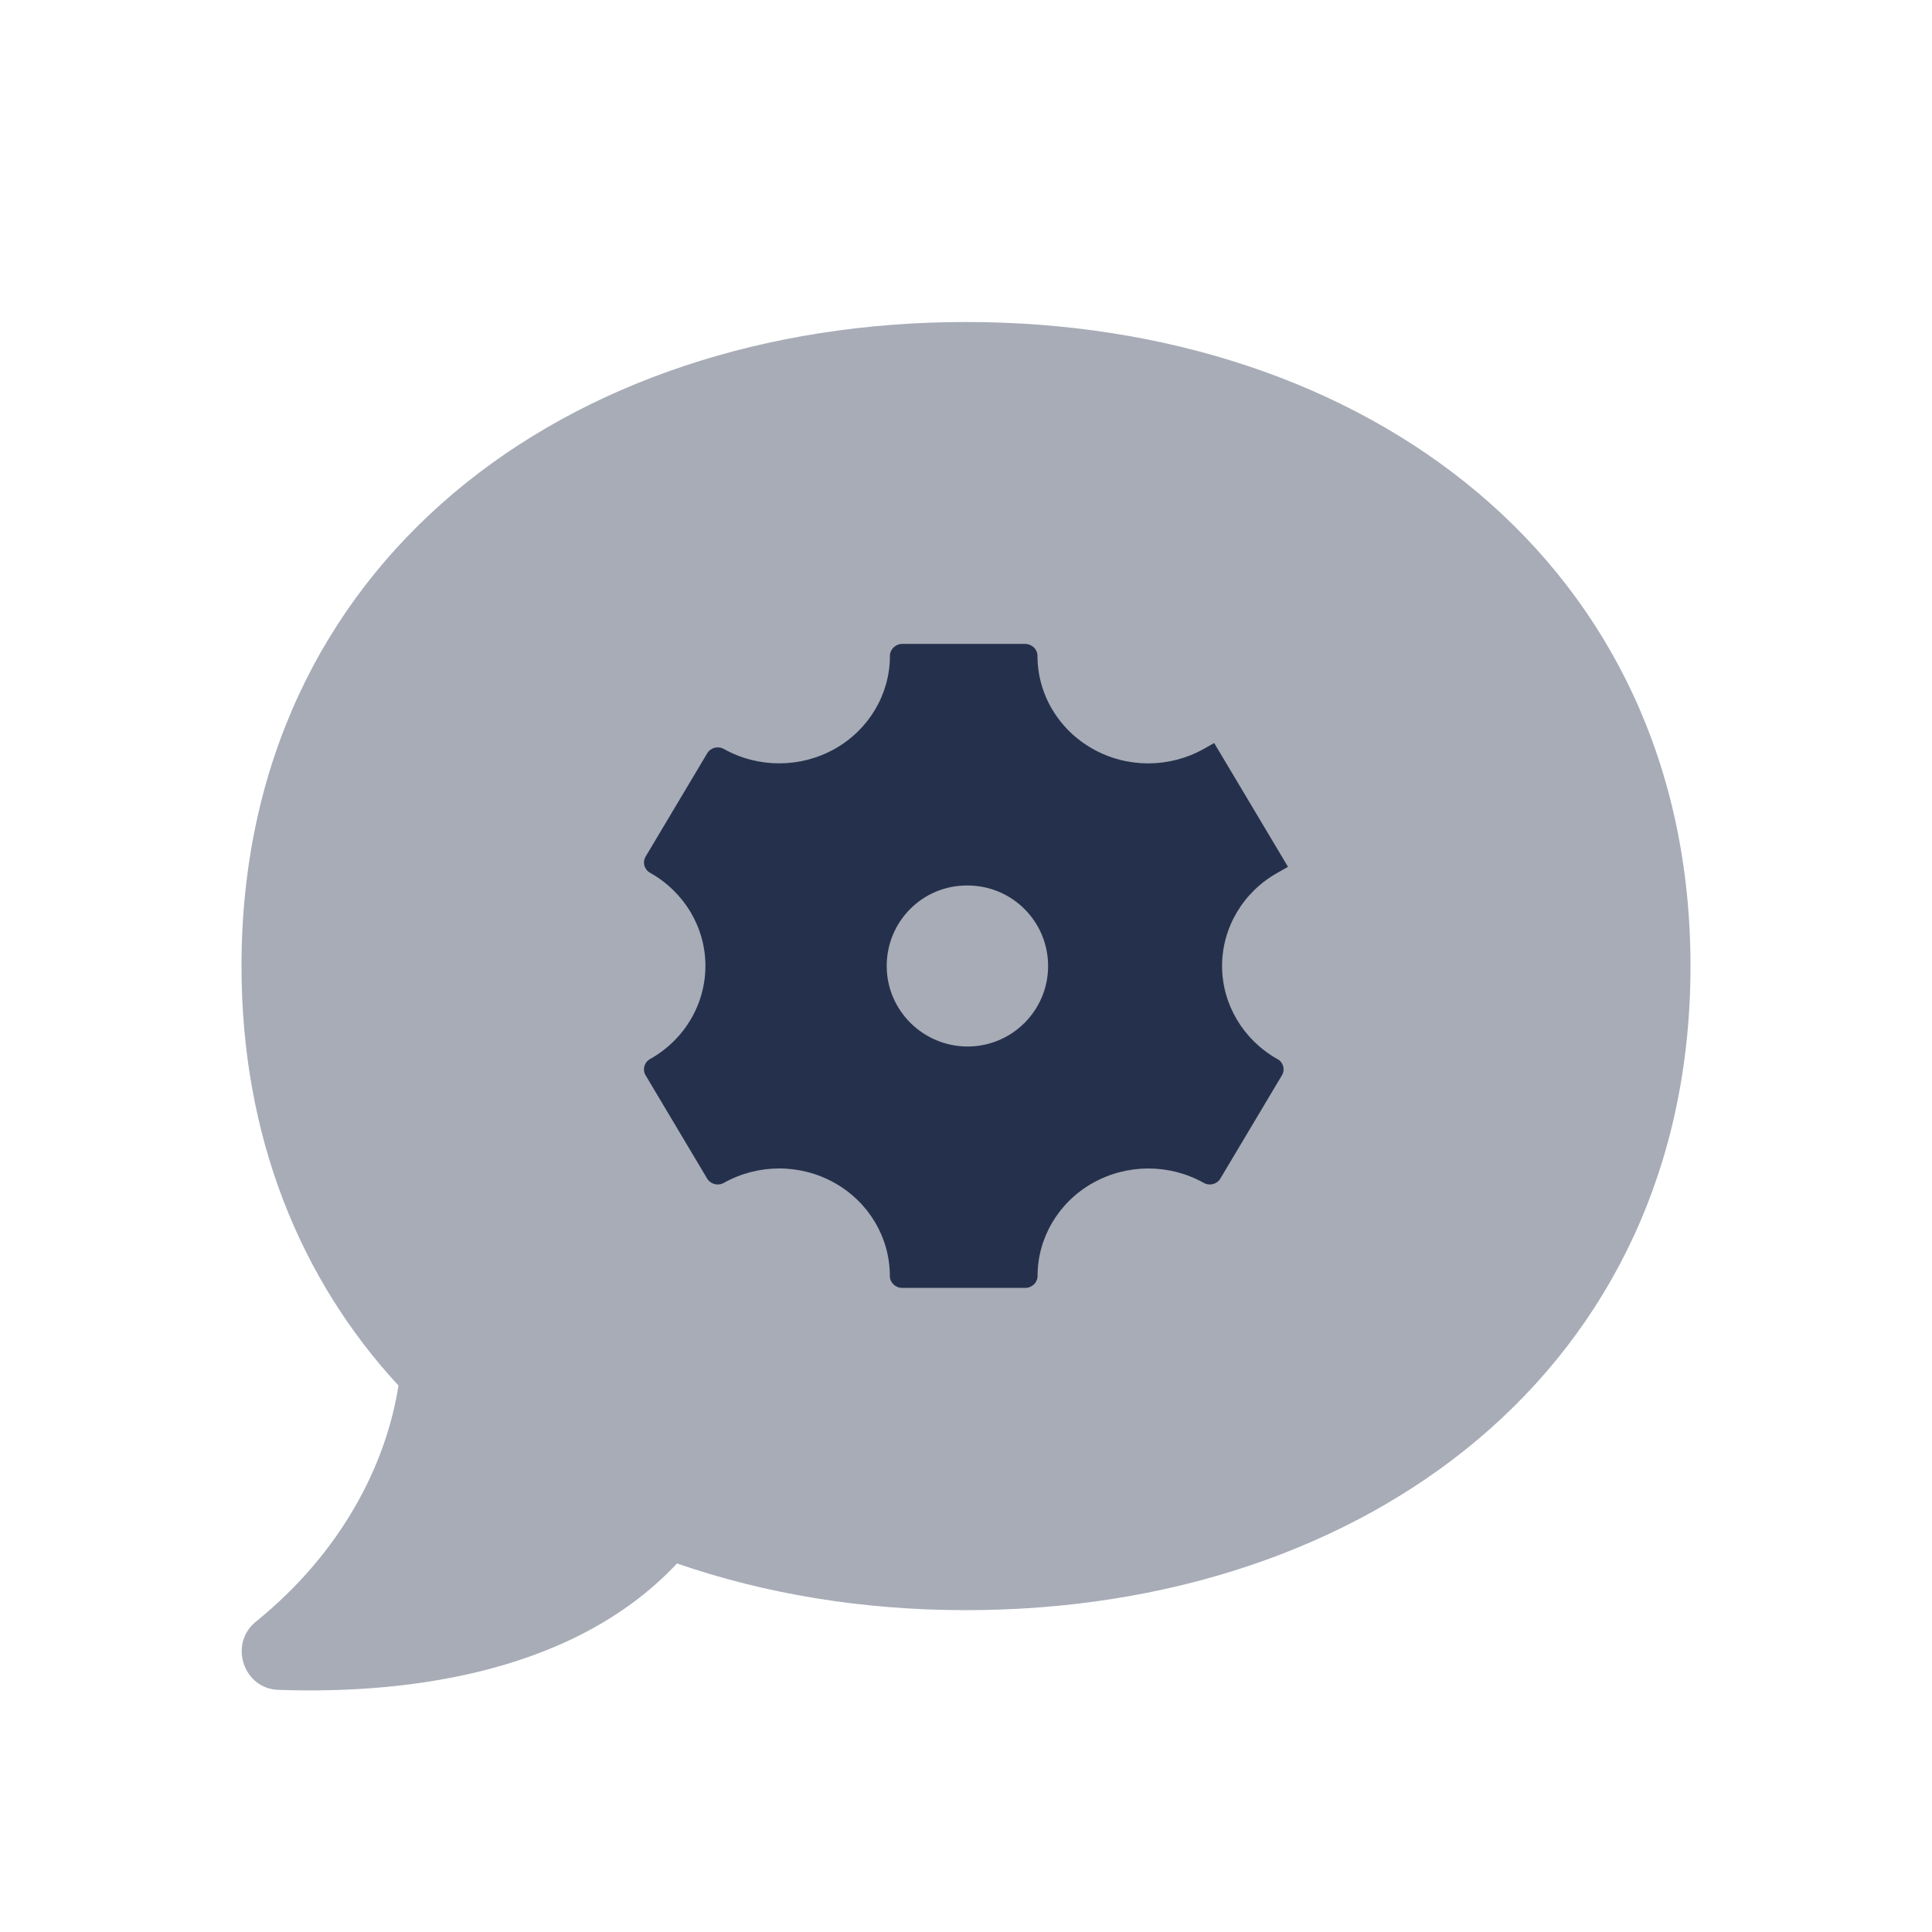 <svg width="24" height="24" viewBox="0 0 24 24" fill="none" xmlns="http://www.w3.org/2000/svg">
<path opacity="0.4" d="M4.95 17.212C3.73 15.892 3 14.121 3 12.001C3 7 7.03 4 12 4C16.97 4 21 7 21 12.001C21 17.002 16.97 20.002 12 20.002C10.72 20.002 9.51 19.802 8.41 19.422C7.07 20.852 4.88 21.042 3.46 20.992C3.03 20.982 2.84 20.432 3.17 20.152C4.26 19.273 4.8 18.173 4.95 17.212Z" fill="#25314C"/>
<path d="M15.868 13.156C15.444 12.917 15.182 12.477 15.181 12.001C15.181 11.524 15.442 11.082 15.868 10.843L16 10.768L15.083 9.23L14.952 9.304C14.525 9.543 13.999 9.543 13.573 9.302C13.149 9.063 12.888 8.624 12.888 8.148C12.888 8.065 12.819 7.999 12.734 7.999H11.209C11.124 7.999 11.055 8.066 11.055 8.148C11.055 8.623 10.794 9.063 10.371 9.302C9.945 9.542 9.419 9.543 8.992 9.304C8.92 9.263 8.827 9.287 8.785 9.358L8.02 10.641C7.978 10.711 8.003 10.801 8.075 10.842L8.077 10.843C8.501 11.082 8.762 11.52 8.763 11.995C8.764 12.473 8.503 12.915 8.077 13.155L8.075 13.156C8.002 13.197 7.978 13.287 8.02 13.358L8.784 14.64C8.826 14.711 8.919 14.735 8.992 14.694C9.419 14.455 9.944 14.455 10.37 14.696C10.794 14.935 11.054 15.375 11.054 15.85C11.054 15.932 11.123 15.999 11.208 15.999H12.735C12.82 15.999 12.889 15.932 12.889 15.85C12.889 15.375 13.15 14.935 13.574 14.696C14 14.456 14.526 14.455 14.953 14.694C15.026 14.735 15.118 14.711 15.16 14.64L15.925 13.357C15.967 13.287 15.942 13.197 15.87 13.156H15.868ZM12.02 13C11.468 13 11.015 12.552 11.015 12C11.015 11.448 11.458 11 12.01 11H12.02C12.573 11 13.02 11.448 13.02 12C13.02 12.552 12.572 13 12.02 13Z" fill="#25314C"/>
</svg>
